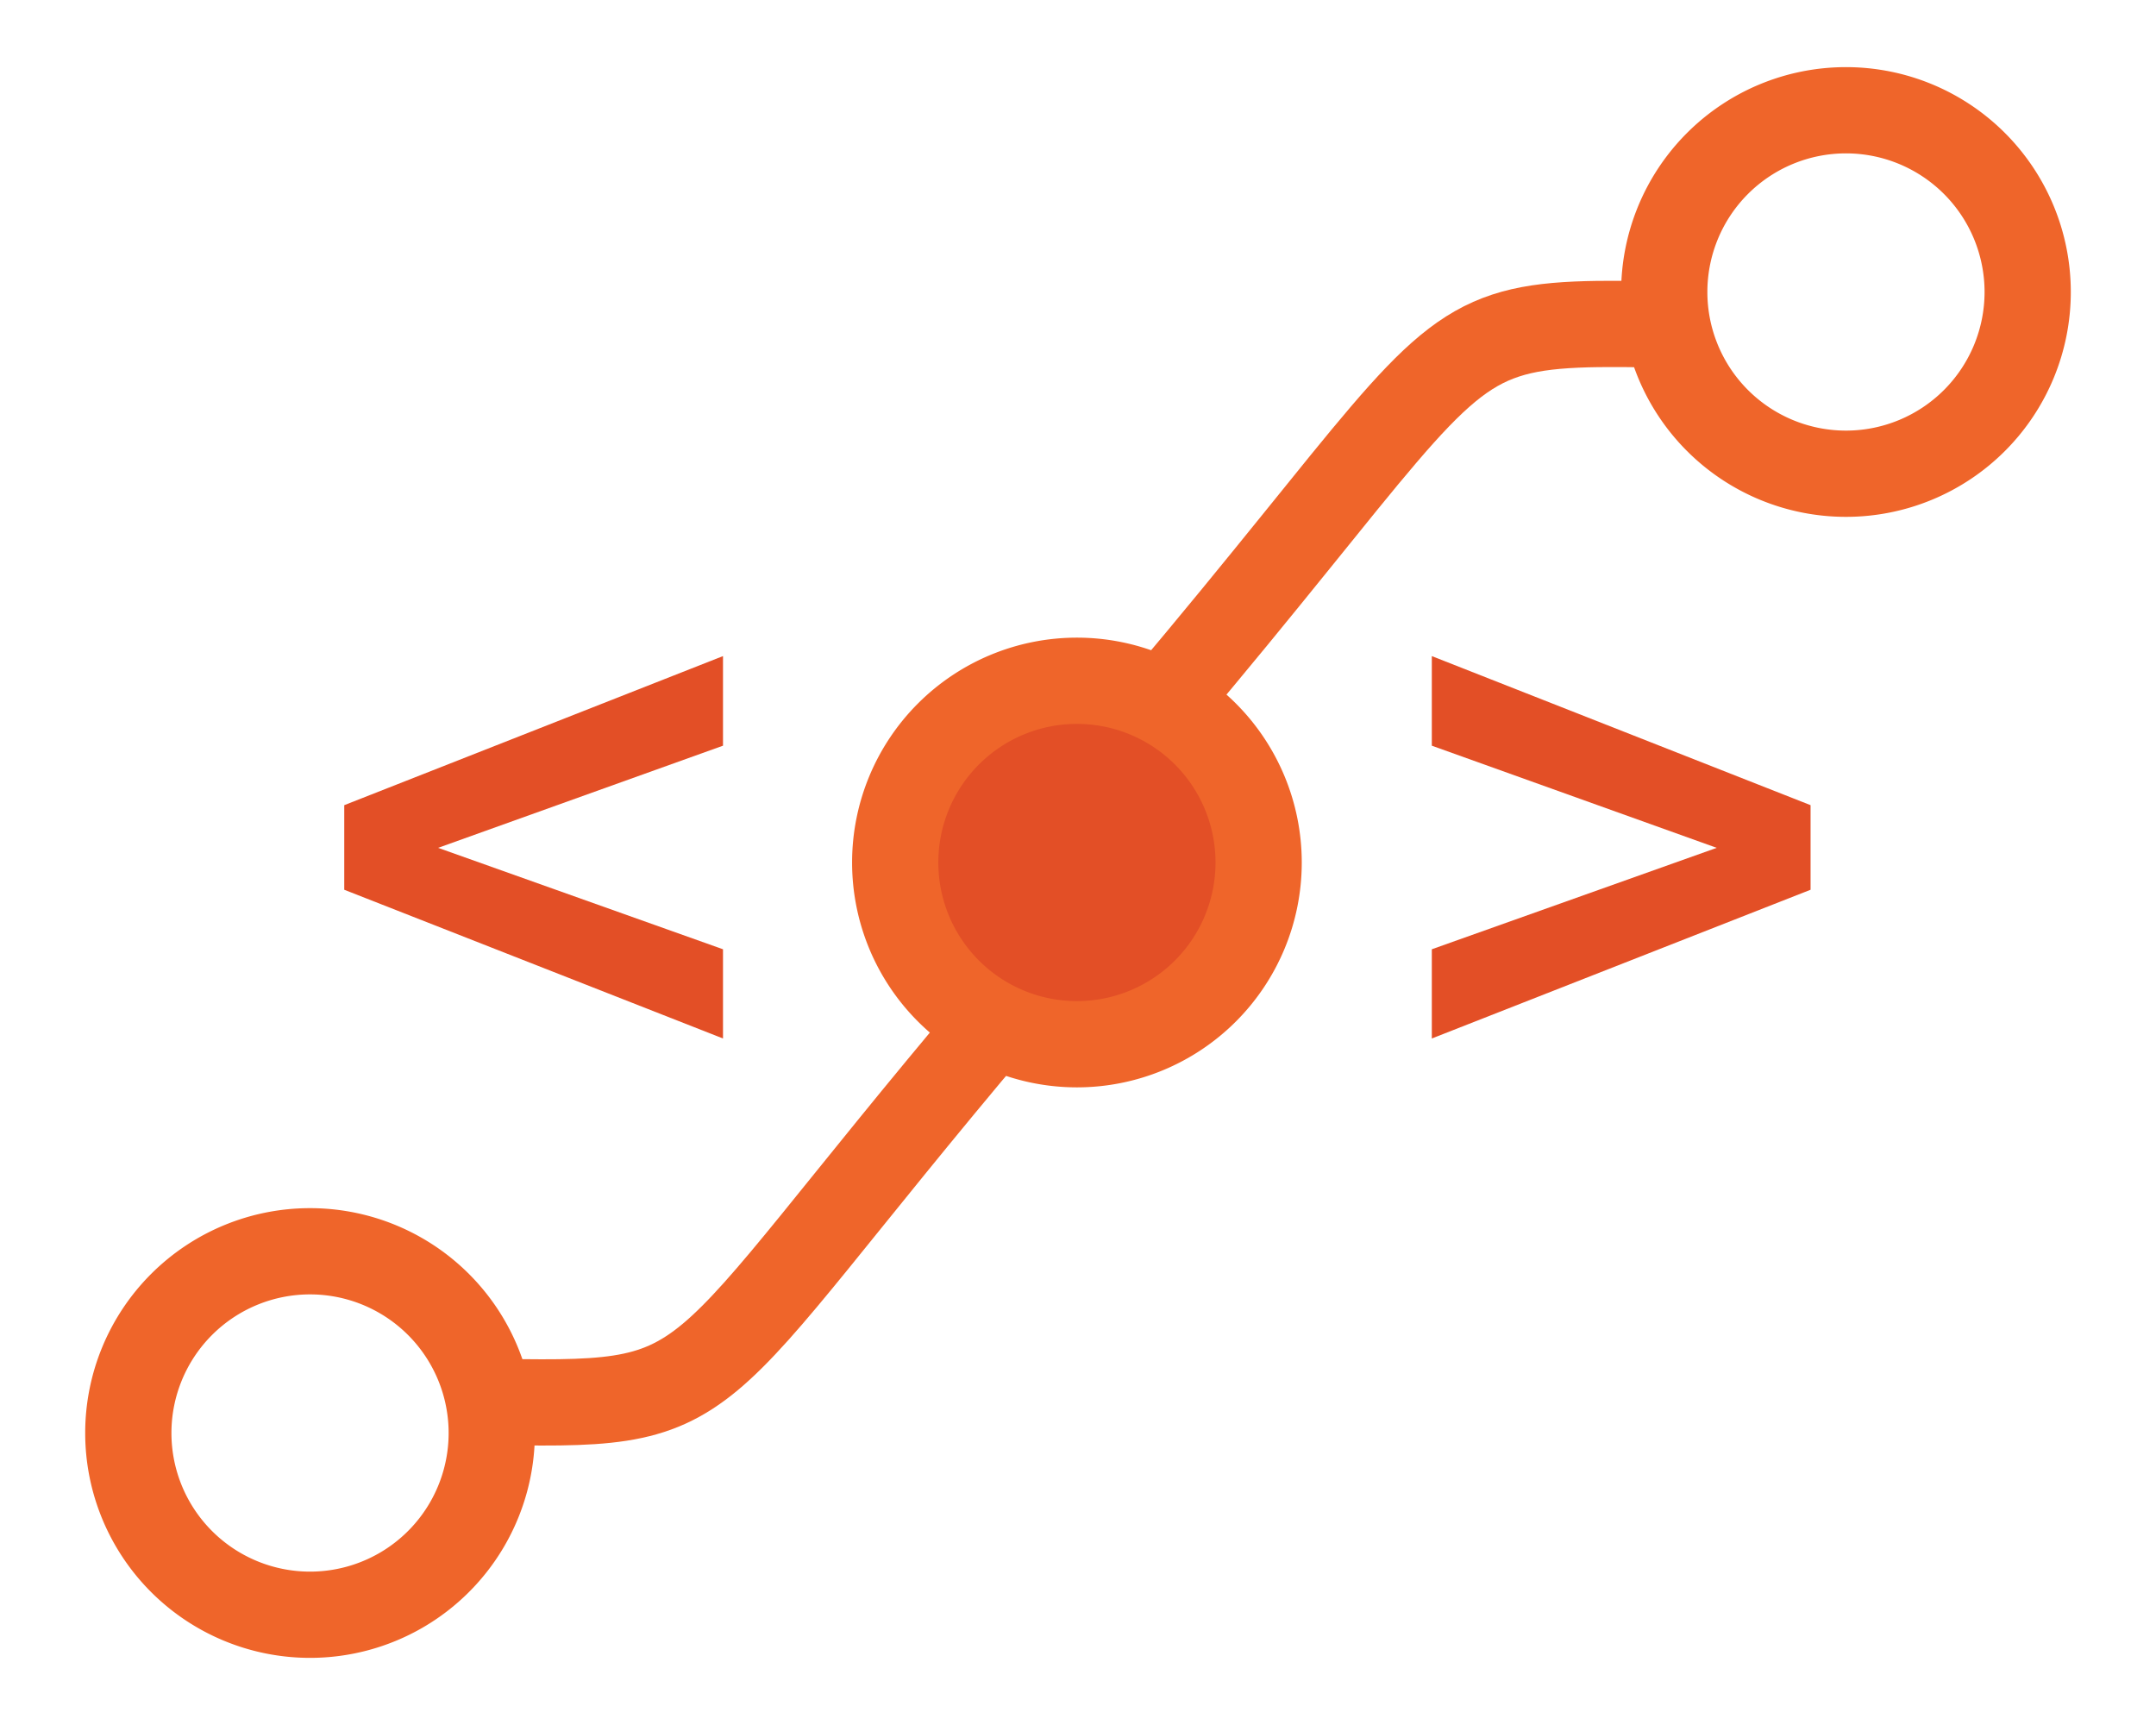 <svg xmlns="http://www.w3.org/2000/svg" xmlns:svg="http://www.w3.org/2000/svg" id="svg8" width="60mm" height="48mm" version="1.1" viewBox="0 0 60 48"><defs id="defs2"><pattern id="pattern5404" width="317.62" height="207.067" patternTransform="matrix(0.265,0,0,0.265,62.981,121.107)" patternUnits="userSpaceOnUse"><g id="g4562" transform="matrix(3.78,0,0,3.78,-238.04,-457.726)"><path style="fill:none;fill-opacity:1;stroke:#000;stroke-width:3;stroke-miterlimit:4;stroke-dasharray:none;stroke-opacity:1" id="path4489-79" d="M 110.057,148.5 A 5.057,5.057 0 0 1 105,153.557 5.057,5.057 0 0 1 99.943,148.5 5.057,5.057 0 0 1 105,143.443 5.057,5.057 0 0 1 110.057,148.5 Z"/></g><g id="g4562-8" transform="matrix(-3.78,0,0,-3.78,630.461,609.918)"><path style="fill:none;fill-opacity:1;stroke:#000;stroke-width:3;stroke-miterlimit:4;stroke-dasharray:none;stroke-opacity:1" id="path4489-7" d="m 94.386,149.586 a 5.057,5.057 0 0 1 -5.057,5.057 5.057,5.057 0 0 1 -5.057,-5.057 5.057,5.057 0 0 1 5.057,-5.057 5.057,5.057 0 0 1 5.057,5.057 z"/><g style="font-style:normal;font-weight:400;font-size:41.566px;line-height:125%;font-family:sans-serif;letter-spacing:0;word-spacing:0;fill:#000;fill-opacity:1;stroke:none;stroke-width:1.039px;stroke-linecap:butt;stroke-linejoin:miter;stroke-opacity:1" id="text4487-1-4" aria-label="J" transform="rotate(33.462)"><path style="font-style:normal;font-variant:normal;font-weight:700;font-stretch:normal;font-family:'Droid Sans Mono';-inkscape-font-specification:'Droid Sans Mono Bold';stroke-width:1.039px" id="path5396" d="m 163.013,77.546 v -3.369 q 3.288,1.258 6.272,1.258 3.268,0 5.155,-1.603 1.888,-1.624 1.888,-4.607 V 48.664 h 3.775 v 20.519 q 0,4.384 -2.862,6.982 -2.841,2.578 -7.652,2.578 -4.404,0 -6.576,-1.197 z"/></g></g><g id="g4562-8-8" transform="matrix(3.78,0,0,3.78,-312.841,-402.85)"><path style="fill:none;fill-opacity:1;stroke:#000;stroke-width:3;stroke-miterlimit:4;stroke-dasharray:none;stroke-opacity:1" id="path4489-7-8" d="m 94.386,149.586 a 5.057,5.057 0 0 1 -5.057,5.057 5.057,5.057 0 0 1 -5.057,-5.057 5.057,5.057 0 0 1 5.057,-5.057 5.057,5.057 0 0 1 5.057,5.057 z"/><g style="font-style:normal;font-weight:400;font-size:41.566px;line-height:125%;font-family:sans-serif;letter-spacing:0;word-spacing:0;fill:#000;fill-opacity:1;stroke:none;stroke-width:1.039px;stroke-linecap:butt;stroke-linejoin:miter;stroke-opacity:1" id="text4487-1-4-4" aria-label="J" transform="rotate(33.462)"><path style="font-style:normal;font-variant:normal;font-weight:700;font-stretch:normal;font-family:'Droid Sans Mono';-inkscape-font-specification:'Droid Sans Mono Bold';stroke-width:1.039px" id="path5400" d="m 163.013,77.546 v -3.369 q 3.288,1.258 6.272,1.258 3.268,0 5.155,-1.603 1.888,-1.624 1.888,-4.607 V 48.664 h 3.775 v 20.519 q 0,4.384 -2.862,6.982 -2.841,2.578 -7.652,2.578 -4.404,0 -6.576,-1.197 z"/></g></g></pattern></defs><g id="layer1" transform="translate(0,-249)"><g id="g4654"><rect id="rect5416" width="84.037" height="54.787" x="3.982" y="237.607" style="fill:none;stroke:none"/><g id="g4681" transform="translate(-16.03,8)"><g id="text5422" aria-label="&lt; &gt;" transform="translate(5e-7,-0.019)" style="font-style:normal;font-weight:400;font-size:6.253px;line-height:125%;font-family:sans-serif;letter-spacing:0;word-spacing:0;fill:#0092bf;fill-opacity:1;stroke:none;stroke-width:.156px;stroke-linecap:butt;stroke-linejoin:miter;stroke-opacity:1"><g id="g4510" transform="matrix(1.065,0,0,1.065,-1.036,-17.649)"><g id="g4514" transform="translate(1.242)"><path id="path4506" d="m 33.675,262.364 -7.444,2.669 7.444,2.65 v 2.331 l -9.897,-3.886 v -2.21 l 9.897,-3.895 z" style="font-style:normal;font-variant:normal;font-weight:700;font-stretch:normal;font-size:19.176px;font-family:'DejaVu Sans Mono';-inkscape-font-specification:'DejaVu Sans Mono Bold';fill:#e34f26;fill-opacity:1;stroke-width:.156px"/><path id="path4508" d="m 52.197,262.364 v -2.341 l 9.897,3.895 v 2.21 l -9.897,3.886 v -2.331 l 7.444,-2.65 z" style="font-style:normal;font-variant:normal;font-weight:700;font-stretch:normal;font-size:19.176px;font-family:'DejaVu Sans Mono';-inkscape-font-specification:'DejaVu Sans Mono Bold';fill:#e34f26;fill-opacity:1;stroke-width:.156px"/></g></g></g><g id="g5449" transform="translate(-59,116.5)" style="fill:none;stroke:#0092bf;stroke-opacity:1;stroke-width:2.4;stroke-miterlimit:4;stroke-dasharray:none"><path style="fill:#e34f26;fill-opacity:1;stroke:#ef652a;stroke-width:2.4;stroke-miterlimit:4;stroke-dasharray:none;stroke-opacity:1" id="path5447" d="M 110.057,148.5 A 5.057,5.057 0 0 1 105,153.557 5.057,5.057 0 0 1 99.943,148.5 5.057,5.057 0 0 1 105,143.443 5.057,5.057 0 0 1 110.057,148.5 Z"/></g><g id="g5449-3" transform="translate(-37.598,100.625)" style="fill:none;stroke:#0092bf;stroke-opacity:1;stroke-width:2.4;stroke-miterlimit:4;stroke-dasharray:none"><path style="fill:none;fill-opacity:1;stroke:#ef652a;stroke-width:2.4;stroke-miterlimit:4;stroke-dasharray:none;stroke-opacity:1" id="path5447-6" d="M 110.057,148.5 A 5.057,5.057 0 0 1 105,153.557 5.057,5.057 0 0 1 99.943,148.5 5.057,5.057 0 0 1 105,143.443 5.057,5.057 0 0 1 110.057,148.5 Z"/></g><g id="g5449-3-7" transform="translate(-79.131,132.375)" style="fill:none;stroke:#0092bf;stroke-opacity:1;stroke-width:2.4;stroke-miterlimit:4;stroke-dasharray:none"><path style="fill:none;fill-opacity:1;stroke:#ef652a;stroke-width:2.4;stroke-miterlimit:4;stroke-dasharray:none;stroke-opacity:1" id="path5447-6-5" d="m 108.846,148.5 a 5.057,5.057 0 0 1 -5.057,5.057 5.057,5.057 0 0 1 -5.057,-5.057 5.057,5.057 0 0 1 5.057,-5.057 5.057,5.057 0 0 1 5.057,5.057 z"/></g><path style="fill:none;fill-rule:evenodd;stroke:#ef652a;stroke-width:2.4;stroke-linecap:butt;stroke-linejoin:miter;stroke-miterlimit:4;stroke-dasharray:none;stroke-opacity:1" id="path4557" d="m 48.31,260.668 c 6.082,-7.197 7.335,-9.581 9.622,-10.331 1.125,-0.369 2.501,-0.343 4.825,-0.3"/><path style="fill:none;fill-rule:evenodd;stroke:#ef652a;stroke-width:2.4;stroke-linecap:butt;stroke-linejoin:miter;stroke-miterlimit:4;stroke-dasharray:none;stroke-opacity:1" id="path4557-3" d="m 43.779,269.369 c -9.075,10.738 -7.399,10.762 -14.448,10.631"/></g></g></g></svg>